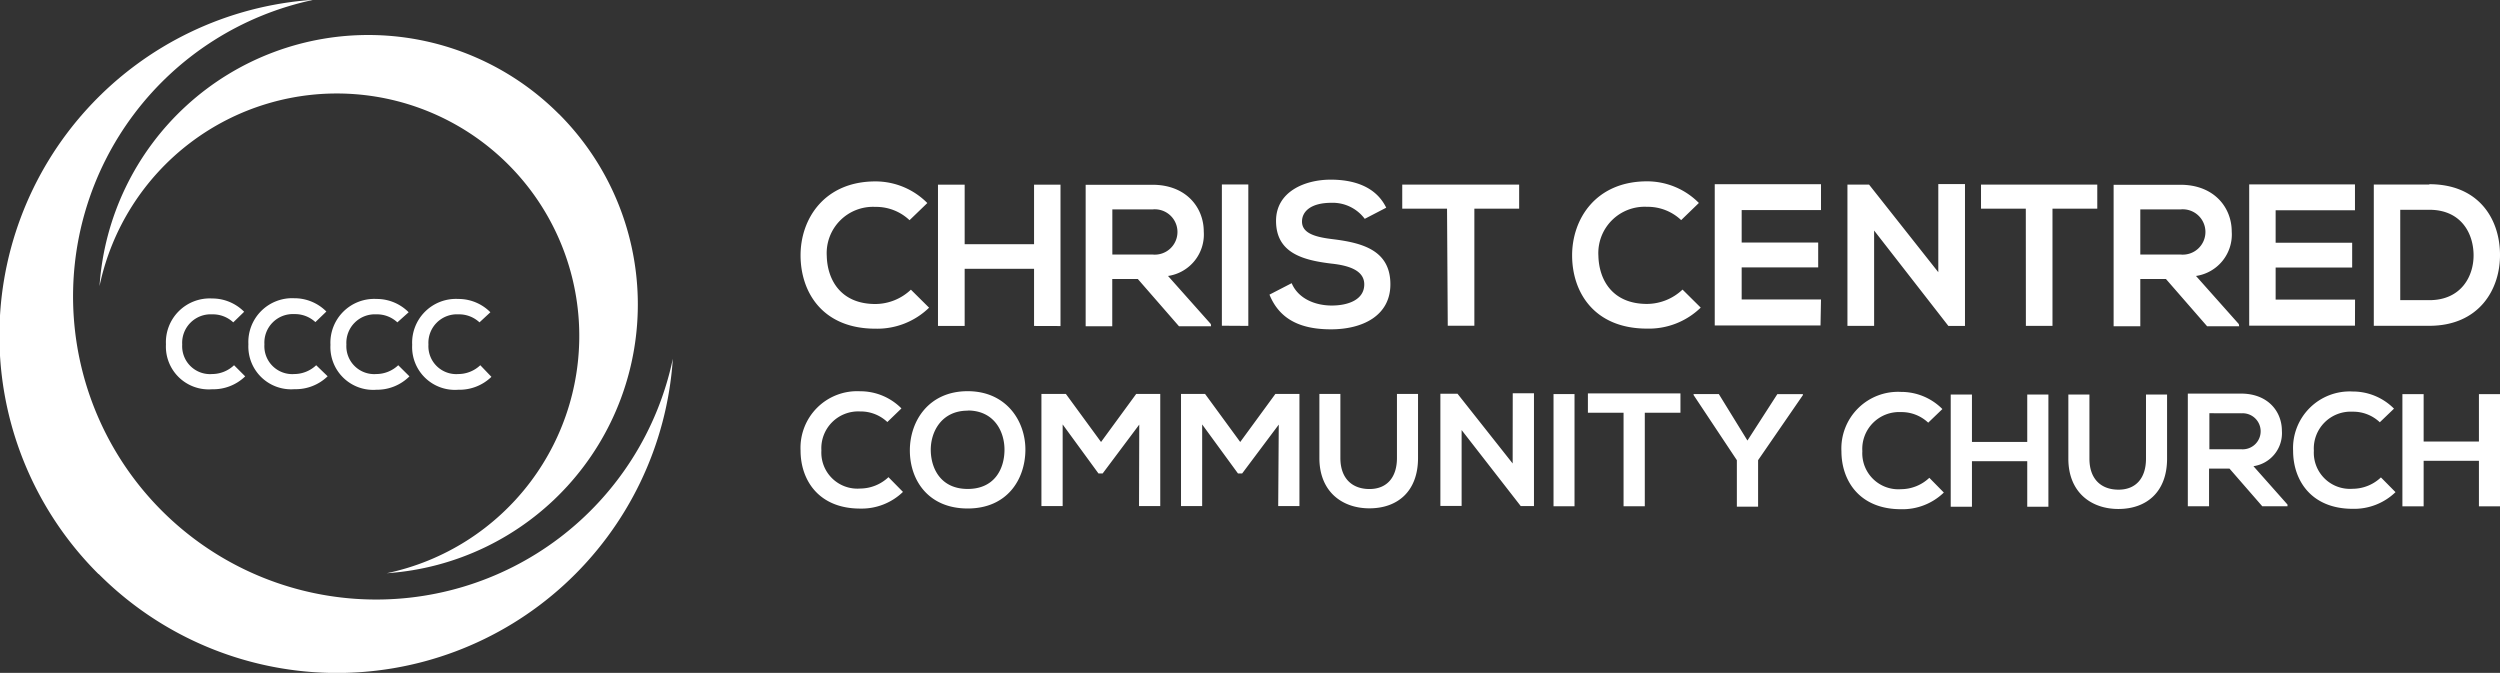 <svg id="Layer_1" data-name="Layer 1" xmlns="http://www.w3.org/2000/svg" xmlns:xlink="http://www.w3.org/1999/xlink" viewBox="0 0 312 83.97"><rect x="0" y="0" width="312" height="83.97" fill="#333333" stroke="none"/><defs><style>.cls-1{fill:none;}.cls-2{clip-path:url(#clip-path);}.cls-3{fill:#fff;}</style><clipPath id="clip-path" transform="translate(-804 -498.03)"><rect class="cls-1" x="804" y="498" width="312" height="84.96"/></clipPath></defs><title>Christ Centred Community Church</title><g class="cls-2"><path class="cls-3" d="M917.68,534.18a6.48,6.48,0,0,1-4.43,1.79c-4.35,0-6-3.05-6.07-6a5.78,5.78,0,0,1,6.07-6.12,6.06,6.06,0,0,1,4.26,1.66l2.22-2.14a9.11,9.11,0,0,0-6.48-2.7c-6.37,0-9.37,4.68-9.34,9.29s2.8,9.09,9.34,9.09a9.29,9.29,0,0,0,6.7-2.62Zm18.67,4.54V521.08h-3.3v7.43h-8.66v-7.43h-3.33v17.63h3.33v-7.13h8.66v7.13Zm18.76-.25-5.34-6a5.23,5.23,0,0,0,4.46-5.54c0-3-2.19-5.82-6.35-5.84l-8.39,0v17.66h3.32v-5.9H946l5.14,5.9h4Zm-7.23-14.31a2.83,2.83,0,1,1,0,5.64h-5.06v-5.64Zm11.91,14.54V521.05h-3.3v17.63ZM977,523.95c-1.33-2.72-4.18-3.5-6.93-3.5-3.25,0-6.82,1.51-6.82,5.14,0,4,3.32,4.91,6.93,5.34,2.34.25,4.08.93,4.08,2.59,0,1.91-2,2.64-4.06,2.64s-4.18-.85-5-2.79l-2.77,1.43c1.31,3.23,4.08,4.33,7.68,4.33,3.93,0,7.41-1.69,7.41-5.62,0-4.21-3.43-5.16-7.1-5.62-2.12-.25-3.93-.68-3.93-2.21,0-1.31,1.18-2.34,3.65-2.34a5,5,0,0,1,4.18,2Zm7.68,14.73H988V524.07h5.59v-3H979v3h5.59Zm29.3-4.51a6.5,6.5,0,0,1-4.43,1.79c-4.36,0-6-3.05-6.07-6a5.78,5.78,0,0,1,6.07-6.12,6.07,6.07,0,0,1,4.26,1.66l2.21-2.14a9.1,9.1,0,0,0-6.47-2.7c-6.37,0-9.37,4.68-9.35,9.29s2.8,9.09,9.35,9.09a9.28,9.28,0,0,0,6.7-2.62Zm17.28,1.23h-9.9v-4h9.55v-3.1h-9.55v-4.05h9.9v-3.23H1018v17.63h13.2ZM1045.9,532l-8.64-10.93h-2.7v17.63h3.33V526.8l9.27,11.91v0h2.07V521h-3.33Zm10.93,6.7h3.32V524.07h5.59v-3h-14.51v3h5.59Zm26.57-.23-5.34-6a5.23,5.23,0,0,0,4.46-5.54c0-3-2.19-5.82-6.35-5.84l-8.39,0v17.66h3.33v-5.9h3.2l5.14,5.9h4Zm-7.23-14.31a2.83,2.83,0,1,1,0,5.64h-5.06v-5.64Zm21.74,11.26H1088v-4h9.55v-3.1H1088v-4.05h9.9v-3.23h-13.2v17.63h13.2Zm9.27-14.36h-6.93v17.63h6.93c6.17,0,8.89-4.51,8.82-9s-2.77-8.67-8.82-8.67Zm-3.63,3.15h3.63c3.83,0,5.44,2.75,5.52,5.49s-1.51,5.79-5.52,5.79h-3.63Zm0,0" transform="translate(-804 -498.03)"/><path class="cls-3" d="M914.88,557.58a5.18,5.18,0,0,1-3.53,1.42,4.5,4.5,0,0,1-4.84-4.75,4.6,4.6,0,0,1,4.84-4.87,4.83,4.83,0,0,1,3.39,1.32l1.76-1.7a7.22,7.22,0,0,0-5.15-2.14,7.07,7.07,0,0,0-7.44,7.4c0,3.65,2.23,7.24,7.44,7.24a7.42,7.42,0,0,0,5.34-2.08Zm9.89-10.73c-4.86,0-7.22,3.71-7.22,7.4s2.29,7.24,7.22,7.24,7.16-3.63,7.2-7.26-2.37-7.38-7.2-7.38Zm0,2.41c3.31,0,4.63,2.64,4.59,5s-1.29,4.79-4.59,4.79-4.56-2.46-4.61-4.77,1.31-5,4.61-5Zm21.38,11.93h2.65v-14h-3l-4.39,6-4.39-6h-3.05v14h2.65V551l4.47,6.12h.52l4.57-6.1Zm17.37,0h2.65v-14h-3l-4.39,6-4.39-6h-3v14h2.64V551l4.47,6.12h.52l4.57-6.1Zm14.82-14v8c0,2.41-1.25,3.87-3.43,3.87s-3.63-1.34-3.63-3.87v-8h-2.62v8c0,4.23,2.87,6.28,6.24,6.28,3.53,0,6.07-2.13,6.07-6.28v-8Zm14.44,8.68-6.88-8.7h-2.14v14h2.65V551.7l7.38,9.49v0h1.65V547.11h-2.65Zm7.72,5.34v-14h-2.62v14Zm6.12,0h2.65V549.54h4.45v-2.41h-11.55v2.41h4.45Zm11.89-14h-3.15v.12l5.4,8.13v5.8h2.65v-5.8l5.59-8.12v-.12h-3.19l-3.73,5.79Zm26.27,10.45a5.17,5.17,0,0,1-3.53,1.42,4.5,4.5,0,0,1-4.83-4.75,4.6,4.6,0,0,1,4.83-4.87,4.83,4.83,0,0,1,3.39,1.32l1.77-1.7a7.24,7.24,0,0,0-5.16-2.14,7.07,7.07,0,0,0-7.44,7.4c0,3.65,2.23,7.24,7.44,7.24a7.41,7.41,0,0,0,5.34-2.08Zm14.86,3.61v-14H1057v5.91h-6.9v-5.91h-2.65v14h2.65v-5.68h6.9v5.68Zm12.18-14v8c0,2.41-1.24,3.87-3.43,3.87s-3.63-1.34-3.63-3.87v-8h-2.63v8c0,4.23,2.87,6.28,6.24,6.28,3.53,0,6.08-2.13,6.08-6.28v-8ZM1089.48,561l-4.25-4.79a4.16,4.16,0,0,0,3.55-4.41c0-2.43-1.75-4.63-5.06-4.65l-6.68,0v14.06h2.65v-4.7h2.55l4.09,4.7h3.15Zm-5.75-11.39a2.25,2.25,0,1,1,0,4.49h-4V549.6Zm17.41,8a5.16,5.16,0,0,1-3.53,1.42,4.51,4.51,0,0,1-4.84-4.75,4.6,4.6,0,0,1,4.84-4.87,4.82,4.82,0,0,1,3.39,1.32l1.77-1.7a7.23,7.23,0,0,0-5.15-2.14,7.07,7.07,0,0,0-7.44,7.4c0,3.65,2.23,7.24,7.44,7.24a7.42,7.42,0,0,0,5.34-2.08Zm14.86,3.61v-14h-2.63v5.91h-6.9v-5.91h-2.65v14h2.65v-5.68h6.9v5.68Zm0,0" transform="translate(-804 -498.03)"/><path class="cls-3" d="M816.31,569.69A42,42,0,0,1,843.17,498a37.83,37.83,0,1,0,44.8,44.8,42,42,0,0,1-71.66,26.86Zm0,0" transform="translate(-804 -498.03)"/></g><path class="cls-3" d="M873.75,512.25a33.62,33.62,0,0,1-21.49,57.32,30.26,30.26,0,1,0-35.84-35.83,33.62,33.62,0,0,1,57.32-21.49Zm0,0" transform="translate(-804 -498.03)"/><path class="cls-3" d="M833.21,543.61a4,4,0,0,1-2.73,1.1,3.48,3.48,0,0,1-3.74-3.68,3.56,3.56,0,0,1,3.74-3.77,3.73,3.73,0,0,1,2.63,1l1.36-1.32a5.6,5.6,0,0,0-4-1.66,5.47,5.47,0,0,0-5.76,5.73,5.34,5.34,0,0,0,5.76,5.6,5.72,5.72,0,0,0,4.13-1.61Zm10.25,0a4,4,0,0,1-2.73,1.1A3.48,3.48,0,0,1,837,541a3.56,3.56,0,0,1,3.74-3.77,3.73,3.73,0,0,1,2.62,1l1.37-1.32a5.61,5.61,0,0,0-4-1.66A5.47,5.47,0,0,0,835,541a5.34,5.34,0,0,0,5.76,5.6,5.72,5.72,0,0,0,4.13-1.61Zm10.24,0a4,4,0,0,1-2.73,1.1,3.48,3.48,0,0,1-3.74-3.68,3.56,3.56,0,0,1,3.74-3.77,3.72,3.72,0,0,1,2.62,1L855,537a5.61,5.61,0,0,0-4-1.66,5.47,5.47,0,0,0-5.76,5.73,5.34,5.34,0,0,0,5.76,5.6A5.73,5.73,0,0,0,855.1,545Zm10.24,0a4,4,0,0,1-2.73,1.1,3.48,3.48,0,0,1-3.74-3.68,3.56,3.56,0,0,1,3.74-3.77,3.74,3.74,0,0,1,2.63,1L865.2,537a5.6,5.6,0,0,0-4-1.66,5.47,5.47,0,0,0-5.76,5.73,5.34,5.34,0,0,0,5.76,5.6,5.73,5.73,0,0,0,4.13-1.61Zm0,0" transform="translate(-804 -498.03)"/></svg>